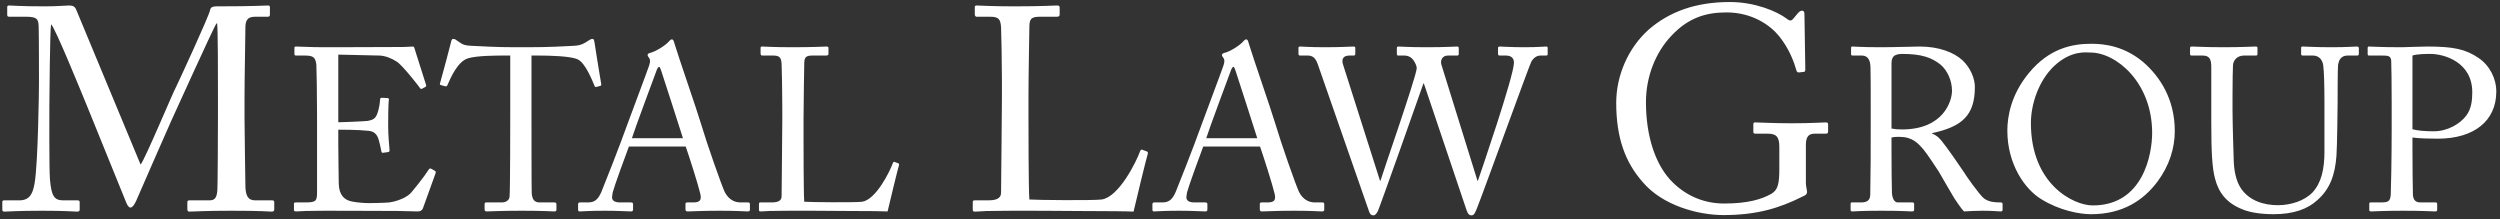 <svg width="433" height="38" viewBox="0 0 433 38" fill="none" xmlns="http://www.w3.org/2000/svg">
<rect x="0" y="0" width="433" height="38" fill="#333333" stroke="none"/>
<path d="M13.25 1.8C13 1.15 12.7 0.95 11.95 0.95C11.35 0.95 10.05 1.1 7.7 1.1C3.45 1.1 2.1 0.95 1.6 0.95C1.3 0.95 1.25 1.1 1.25 1.25V2.55C1.25 2.75 1.3 2.9 1.6 2.9H4.65C6.7 2.9 6.65 3.6 6.7 4.75C6.75 6.2 6.75 13.75 6.75 14.45C6.75 15.35 6.6 28.15 6 31.7C5.7 33.4 5.25 34.7 3.35 34.7H0.7C0.45 34.7 0.4 34.85 0.4 35V36.2C0.4 36.6 0.45 36.65 0.85 36.65C1.3 36.65 3.05 36.5 7.3 36.5C11.45 36.5 12.8 36.65 13.35 36.65C13.75 36.65 13.8 36.5 13.8 36.3V35.05C13.8 34.85 13.75 34.7 13.45 34.7H10.95C9.35 34.7 8.9 33.9 8.65 31.05C8.5 29.3 8.55 18.75 8.55 18.15C8.55 17.55 8.65 4.9 8.85 4.2C9.55 4.8 14.1 16 15.05 18.3L21.85 35.05C22.05 35.55 22.3 35.95 22.6 35.95C23 35.95 23.4 35.2 23.6 34.75C23.8 34.3 29.35 21.55 29.65 20.95C29.9 20.45 37 4.7 37.5 4.05H37.6C37.75 4.5 37.75 13.4 37.75 16.7V19.9C37.75 23.6 37.7 32.3 37.65 32.9C37.55 34.4 37.1 34.7 36.25 34.7H32.85C32.5 34.7 32.45 34.8 32.45 35.05V36.2C32.45 36.5 32.5 36.65 32.85 36.65C33.5 36.65 35.45 36.5 40.05 36.5C45.55 36.5 46.45 36.65 47.05 36.65C47.45 36.65 47.5 36.5 47.5 36.2V35.05C47.5 34.85 47.45 34.7 47.15 34.7H44.2C42.95 34.7 42.5 33.9 42.5 32C42.5 31 42.35 22.9 42.35 20.4V16.9C42.35 13.55 42.5 6.4 42.5 4.95C42.5 3.8 42.65 2.9 44.15 2.9H46.35C46.7 2.9 46.75 2.75 46.75 2.45V1.3C46.75 1.1 46.7 0.95 46.45 0.95C45.9 0.95 44.2 1.1 37.55 1.1C37.05 1.1 36.5 1.15 36.4 1.7C36.25 2.7 30.8 14.45 30.45 15.15C30.05 15.8 25.05 27.75 24.35 28.5L13.25 1.8ZM58.592 9.46L65.712 9.62C66.792 9.66 67.912 10.14 68.752 10.7C69.712 11.3 72.672 15.1 72.752 15.26C72.792 15.34 72.952 15.46 73.072 15.38L73.672 15.06C73.832 14.98 73.832 14.86 73.792 14.7L71.752 8.26C71.712 8.14 71.632 8.06 71.432 8.06C71.232 8.06 70.472 8.14 69.832 8.14C65.872 8.14 61.912 8.18 57.952 8.18H56.192C53.552 8.18 52.152 8.06 51.272 8.06C51.072 8.06 50.992 8.14 50.992 8.26V9.34C50.992 9.58 51.112 9.62 51.312 9.62H52.752C54.232 9.62 54.632 9.9 54.792 11.18C54.832 11.58 54.912 16.58 54.912 19.9V33.3C54.912 34.78 54.752 35.06 52.912 35.06H51.312C51.032 35.06 50.912 35.1 50.912 35.26V36.34C50.912 36.54 51.032 36.62 51.272 36.62C51.632 36.62 52.152 36.58 52.992 36.54C53.792 36.54 54.912 36.5 56.392 36.5C62.632 36.5 66.512 36.54 68.912 36.54C71.312 36.58 72.192 36.62 72.392 36.62C72.872 36.62 73.152 36.38 73.272 36.02L75.392 30.14C75.512 29.82 75.512 29.7 75.312 29.58L74.672 29.22C74.432 29.1 74.312 29.26 74.192 29.46C73.632 30.38 71.392 33.26 70.912 33.66C69.872 34.54 68.112 34.98 67.432 35.06C66.592 35.14 64.592 35.18 63.912 35.18C62.912 35.18 61.752 35.06 60.952 34.9C59.712 34.66 58.712 33.86 58.672 31.78C58.672 30.98 58.592 27.1 58.592 24.94V22.46C59.232 22.46 61.992 22.46 63.872 22.66C64.912 22.78 65.352 23.38 65.592 24.22C65.712 24.66 65.952 25.58 66.032 26.1C66.072 26.38 66.152 26.5 66.352 26.46L67.232 26.34C67.392 26.3 67.472 26.22 67.472 26.02C67.392 25.18 67.232 23.26 67.232 21.86C67.232 21.26 67.232 17.98 67.352 17.3C67.392 17.14 67.312 16.98 67.112 16.98L66.112 16.94C65.952 16.94 65.832 17.02 65.832 17.22C65.792 17.98 65.632 18.78 65.512 19.18C65.152 20.42 64.832 20.74 63.672 20.94C63.192 21.02 58.912 21.18 58.592 21.18V9.46ZM88.374 19.9C88.374 20.66 88.374 32.94 88.254 34.1C88.214 34.58 87.734 35.06 86.934 35.06H84.214C83.974 35.06 83.934 35.18 83.934 35.46V36.22C83.934 36.46 83.974 36.62 84.294 36.62C84.854 36.62 86.534 36.5 90.374 36.5C94.294 36.5 95.574 36.62 95.974 36.62C96.334 36.62 96.374 36.5 96.374 36.3V35.46C96.374 35.18 96.334 35.06 95.974 35.06H93.454C92.494 35.06 92.174 34.46 92.094 33.46C92.054 32.78 92.054 21.58 92.054 21.02V9.62H93.174C95.134 9.62 98.894 9.7 100.094 10.3C101.414 10.94 102.614 14.02 102.934 14.78C103.054 15.06 103.094 15.1 103.254 15.06L103.894 14.9C104.094 14.86 104.174 14.78 104.134 14.58C103.814 12.82 103.054 7.86 102.974 7.38C102.894 6.86 102.814 6.74 102.614 6.74C102.454 6.74 102.334 6.78 102.134 6.9L101.374 7.38C100.694 7.78 100.174 7.9 99.294 7.94C97.334 8.02 95.614 8.18 91.254 8.18H89.334C85.574 8.18 83.894 8.02 81.774 7.94C80.614 7.9 80.214 7.78 79.494 7.26L78.974 6.9C78.814 6.78 78.694 6.74 78.494 6.74C78.334 6.74 78.174 6.86 78.094 7.38C78.014 7.82 76.614 12.98 76.214 14.42C76.134 14.66 76.254 14.7 76.374 14.74L77.094 14.94C77.294 14.98 77.414 14.94 77.494 14.74C78.054 13.46 79.254 10.66 81.054 10.1C82.614 9.62 86.094 9.62 87.374 9.62H88.374V19.9ZM118.766 25.38C119.326 26.98 120.966 32.1 121.286 33.54C121.566 34.66 121.206 35.06 120.086 35.06H119.086C118.846 35.06 118.726 35.1 118.726 35.34V36.26C118.726 36.5 118.846 36.62 119.046 36.62C119.966 36.62 121.366 36.5 124.686 36.5C127.926 36.5 128.766 36.62 129.486 36.62C129.766 36.62 129.886 36.54 129.886 36.34V35.34C129.886 35.18 129.806 35.06 129.566 35.06H128.246C127.246 35.06 126.206 34.58 125.526 33.26C124.966 32.1 122.366 24.66 121.446 21.54C120.686 18.98 117.566 10.02 116.806 7.5C116.686 7.06 116.606 6.82 116.366 6.82C116.166 6.82 116.046 6.98 115.846 7.18C115.406 7.74 113.646 8.94 112.526 9.18C112.246 9.26 112.166 9.42 112.166 9.54C112.166 9.7 112.326 9.9 112.446 10.06C112.726 10.5 112.526 11.02 112.406 11.42C112.046 12.5 108.806 21.1 108.526 21.9C107.366 25.18 104.446 32.58 104.166 33.22C103.606 34.5 103.046 35.06 101.846 35.06H100.446C100.286 35.06 100.126 35.14 100.126 35.34V36.3C100.126 36.54 100.206 36.62 100.406 36.62C100.966 36.62 101.846 36.5 104.766 36.5C107.126 36.5 108.766 36.62 109.326 36.62C109.526 36.62 109.646 36.54 109.646 36.26V35.34C109.646 35.14 109.526 35.06 109.246 35.06H107.366C106.486 35.06 106.006 34.74 106.006 34.18C106.006 33.98 106.086 33.58 106.126 33.3C106.326 32.46 108.526 26.38 108.926 25.38H118.766ZM109.446 23.94C109.726 22.94 113.526 12.7 113.726 12.18C113.846 11.86 114.006 11.58 114.166 11.58C114.286 11.58 114.366 11.86 114.486 12.14C114.686 12.74 117.926 22.74 118.286 23.94H109.446ZM135.493 20.82C135.493 23.26 135.373 33.22 135.373 33.98C135.373 34.5 135.133 35.06 133.653 35.06H131.733C131.493 35.06 131.453 35.14 131.453 35.34V36.34C131.453 36.54 131.493 36.62 131.773 36.62C132.053 36.62 132.533 36.58 133.333 36.54C134.173 36.54 135.333 36.5 136.893 36.5C139.053 36.5 142.973 36.5 146.533 36.54C150.093 36.54 153.213 36.58 153.733 36.62C153.973 35.54 155.573 28.94 155.693 28.66C155.733 28.42 155.733 28.38 155.613 28.3L154.973 28.06C154.813 27.98 154.733 28.06 154.653 28.22C154.093 29.78 151.693 34.58 149.333 34.94C148.093 35.1 140.173 35.02 139.293 34.94C139.173 33.3 139.173 24.66 139.173 23.98V20.54C139.173 17.74 139.293 11.7 139.293 11.18C139.293 10.02 139.453 9.62 140.693 9.62H143.093C143.413 9.62 143.493 9.5 143.493 9.3V8.38C143.493 8.18 143.453 8.06 143.133 8.06C142.773 8.06 141.093 8.18 137.213 8.18C133.893 8.18 132.453 8.06 132.013 8.06C131.773 8.06 131.733 8.14 131.733 8.34V9.22C131.733 9.42 131.773 9.62 132.013 9.62H133.893C135.093 9.62 135.293 10.02 135.373 11.06C135.413 11.78 135.493 16.02 135.493 18.58V20.82ZM173.533 16.9C173.533 19.95 173.383 32.4 173.383 33.35C173.383 34 173.083 34.7 171.233 34.7H168.833C168.533 34.7 168.483 34.8 168.483 35.05V36.3C168.483 36.55 168.533 36.65 168.883 36.65C169.233 36.65 169.833 36.6 170.833 36.55C171.883 36.55 173.333 36.5 175.283 36.5C177.983 36.5 182.883 36.5 187.333 36.55C191.783 36.55 195.683 36.6 196.333 36.65C196.633 35.3 198.633 27.05 198.783 26.7C198.833 26.4 198.833 26.35 198.683 26.25L197.883 25.95C197.683 25.85 197.583 25.95 197.483 26.15C196.783 28.1 193.783 34.1 190.833 34.55C189.283 34.75 179.383 34.65 178.283 34.55C178.133 32.5 178.133 21.7 178.133 20.85V16.55C178.133 13.05 178.283 5.5 178.283 4.85C178.283 3.4 178.483 2.9 180.033 2.9H183.033C183.433 2.9 183.533 2.75 183.533 2.5V1.35C183.533 1.1 183.483 0.95 183.083 0.95C182.633 0.95 180.533 1.1 175.683 1.1C171.533 1.1 169.733 0.95 169.183 0.95C168.883 0.95 168.833 1.05 168.833 1.3V2.4C168.833 2.65 168.883 2.9 169.183 2.9H171.533C173.033 2.9 173.283 3.4 173.383 4.7C173.433 5.6 173.533 10.9 173.533 14.1V16.9ZM218.239 25.38C218.799 26.98 220.439 32.1 220.759 33.54C221.039 34.66 220.679 35.06 219.559 35.06H218.559C218.319 35.06 218.199 35.1 218.199 35.34V36.26C218.199 36.5 218.319 36.62 218.519 36.62C219.439 36.62 220.839 36.5 224.159 36.5C227.399 36.5 228.239 36.62 228.959 36.62C229.239 36.62 229.359 36.54 229.359 36.34V35.34C229.359 35.18 229.279 35.06 229.039 35.06H227.719C226.719 35.06 225.679 34.58 224.999 33.26C224.439 32.1 221.839 24.66 220.919 21.54C220.159 18.98 217.039 10.02 216.279 7.5C216.159 7.06 216.079 6.82 215.839 6.82C215.639 6.82 215.519 6.98 215.319 7.18C214.879 7.74 213.119 8.94 211.999 9.18C211.719 9.26 211.639 9.42 211.639 9.54C211.639 9.7 211.799 9.9 211.919 10.06C212.199 10.5 211.999 11.02 211.879 11.42C211.519 12.5 208.279 21.1 207.999 21.9C206.839 25.18 203.919 32.58 203.639 33.22C203.079 34.5 202.519 35.06 201.319 35.06H199.919C199.759 35.06 199.599 35.14 199.599 35.34V36.3C199.599 36.54 199.679 36.62 199.879 36.62C200.439 36.62 201.319 36.5 204.239 36.5C206.599 36.5 208.239 36.62 208.799 36.62C208.999 36.62 209.119 36.54 209.119 36.26V35.34C209.119 35.14 208.999 35.06 208.719 35.06H206.839C205.959 35.06 205.479 34.74 205.479 34.18C205.479 33.98 205.559 33.58 205.599 33.3C205.799 32.46 207.999 26.38 208.399 25.38H218.239ZM208.919 23.94C209.199 22.94 212.999 12.7 213.199 12.18C213.319 11.86 213.479 11.58 213.639 11.58C213.759 11.58 213.839 11.86 213.959 12.14C214.159 12.74 217.399 22.74 217.759 23.94H208.919ZM232.576 11.06C232.336 10.18 232.696 9.62 233.736 9.62H234.416C234.696 9.62 234.736 9.5 234.736 9.3V8.3C234.736 8.18 234.696 8.06 234.416 8.06C234.016 8.06 232.376 8.18 229.496 8.18C226.776 8.18 225.536 8.06 225.216 8.06C224.936 8.06 224.896 8.14 224.896 8.34V9.3C224.896 9.46 224.936 9.62 225.136 9.62H226.496C227.256 9.62 227.816 9.94 228.216 11.06L237.136 36.66C237.296 37.14 237.536 37.3 237.856 37.3C238.216 37.3 238.456 36.94 238.656 36.54C238.896 36.1 246.176 15.54 246.536 14.46H246.616L254.016 36.42C254.216 36.98 254.416 37.3 254.896 37.3C255.336 37.3 255.536 36.7 255.736 36.26C256.536 34.34 264.896 11.26 265.216 10.7C265.576 10.06 266.136 9.62 266.816 9.62H267.776C268.056 9.62 268.056 9.5 268.056 9.34V8.34C268.056 8.14 268.016 8.06 267.776 8.06C267.456 8.06 266.296 8.18 264.056 8.18C261.576 8.18 260.176 8.06 259.776 8.06C259.496 8.06 259.456 8.18 259.456 8.34V9.26C259.456 9.5 259.496 9.62 259.736 9.62H260.816C261.896 9.62 262.216 10.22 262.216 10.86C262.216 13.14 256.416 30.02 255.976 31.3H255.896L249.656 11.22C249.416 10.5 249.776 9.62 250.776 9.62H252.376C252.616 9.62 252.656 9.5 252.656 9.34V8.34C252.656 8.18 252.616 8.06 252.376 8.06C251.976 8.06 250.456 8.18 247.096 8.18C243.976 8.18 242.576 8.06 242.216 8.06C241.976 8.06 241.936 8.18 241.936 8.34V9.3C241.936 9.54 241.976 9.62 242.176 9.62H243.176C243.896 9.62 244.416 9.9 244.776 10.38C245.136 10.86 245.416 11.54 245.376 11.86C245.216 13.54 239.256 30.62 239.096 31.3H239.016L232.576 11.06ZM308.179 29.15C308.179 31.75 307.979 32.85 306.829 33.55C305.079 34.55 302.629 35.25 298.629 35.25C295.379 35.25 292.329 34.1 289.829 31.7C286.729 28.75 285.079 23.6 285.079 17.7C285.079 13.2 286.779 9.05 289.479 6.2C292.479 3 295.579 2.15 299.029 2.15C303.529 2.15 306.629 4.4 308.129 6.25C309.879 8.4 310.729 10.75 311.129 12.15C311.179 12.4 311.329 12.55 311.529 12.55L312.429 12.45C312.629 12.45 312.679 12.25 312.679 12L312.529 2.45C312.529 2.1 312.429 1.85 312.079 1.85C311.779 1.85 311.579 2.1 311.379 2.3L310.629 3.2C310.329 3.6 310.029 3.7 309.479 3.25C307.779 1.95 303.929 0.35 299.629 0.35C293.629 0.35 289.129 2.05 285.579 5.1C281.879 8.4 279.929 13.25 279.929 17.8C279.929 23.85 281.479 28.1 284.529 31.55C287.979 35.6 294.079 37.25 298.529 37.25C304.129 37.25 308.129 36.1 312.179 34.05C312.679 33.85 312.979 33.65 312.979 33.25C312.979 32.85 312.779 32.35 312.779 31.65V25.05C312.779 23.5 313.429 23.15 314.329 23.15H316.279C316.579 23.15 316.629 22.95 316.629 22.75V21.55C316.629 21.35 316.579 21.2 316.229 21.2C315.529 21.2 313.929 21.35 310.329 21.35C306.929 21.35 304.679 21.2 303.979 21.2C303.729 21.2 303.679 21.3 303.679 21.6V22.85C303.679 23.05 303.779 23.15 304.029 23.15H306.129C307.629 23.15 308.179 23.65 308.179 25.45V29.15ZM324.007 22.18C324.007 25.98 324.007 29.74 323.927 33.7C323.927 34.78 323.247 35.06 322.367 35.06H320.727C320.527 35.06 320.527 35.18 320.527 35.38V36.3C320.527 36.5 320.527 36.62 320.847 36.62C321.287 36.62 322.207 36.5 325.847 36.5C329.647 36.5 330.647 36.62 331.087 36.62C331.487 36.62 331.527 36.54 331.527 36.26V35.38C331.527 35.18 331.487 35.06 331.207 35.06H328.687C328.087 35.06 327.767 34.34 327.687 33.5C327.647 32.9 327.607 28.42 327.607 26.06V23.82C328.167 23.7 328.567 23.7 328.927 23.7C331.247 23.7 332.207 24.78 333.247 26.02C333.727 26.58 335.647 29.46 335.807 29.74C336.007 30.06 338.167 33.86 338.487 34.34C338.847 34.86 339.727 36.22 340.167 36.62C340.767 36.58 342.247 36.5 343.407 36.5C345.167 36.5 346.207 36.62 346.527 36.62C346.807 36.62 346.847 36.5 346.847 36.26V35.38C346.847 35.22 346.807 35.06 346.527 35.06C345.407 35.06 344.487 34.98 343.647 34.38C342.887 33.82 340.327 30.18 340.127 29.78C339.807 29.26 336.967 25.18 336.487 24.66C336.167 24.22 335.607 23.5 334.647 23.14V23.06C339.767 21.94 342.047 20.06 342.047 15.06C342.047 13.58 341.287 11.78 339.967 10.5C338.447 9.06 335.807 8.06 332.487 8.06C331.767 8.06 328.047 8.18 325.807 8.18C322.447 8.18 321.207 8.06 320.847 8.06C320.647 8.06 320.607 8.14 320.607 8.34V9.34C320.607 9.5 320.647 9.62 320.847 9.62H322.447C323.447 9.62 323.927 10.3 323.967 11.62C324.007 12.78 324.007 15.34 324.007 18.3V22.18ZM327.607 10.94C327.607 10.3 327.807 9.86 328.087 9.66C328.447 9.42 328.967 9.34 329.447 9.34C332.767 9.34 334.527 9.94 336.087 11.18C337.247 12.14 338.087 13.9 338.087 15.74C338.087 17.42 336.687 22.42 329.407 22.42C328.647 22.42 328.207 22.38 327.607 22.26V10.94ZM362.152 37.1C367.672 37.1 371.232 34.7 373.672 31.46C375.752 28.66 376.672 25.62 376.672 22.7C376.672 17.18 374.112 13.26 371.192 10.74C368.032 8.1 364.752 7.58 362.232 7.58C358.872 7.58 354.912 8.38 351.392 12.66C348.312 16.38 347.672 20.18 347.672 22.62C347.672 28.46 350.712 32.78 353.552 34.5C356.712 36.46 360.192 37.1 362.152 37.1ZM362.472 35.58C359.072 35.58 351.752 31.86 351.752 21.34C351.752 18.06 353.072 14.02 355.752 11.46C358.752 8.62 361.472 9.1 362.072 9.1C366.512 9.1 372.752 14.26 372.752 23.02C372.752 26.58 371.272 35.58 362.472 35.58ZM393.794 37.1C397.274 37.1 399.714 36.18 401.314 34.7C403.554 32.78 404.434 30.26 404.674 26.98C404.794 25.42 404.874 18.42 404.874 17.86C404.874 17.3 404.874 11.62 404.954 11.22C405.074 10.74 405.194 9.62 406.674 9.62H408.314C408.514 9.62 408.554 9.46 408.554 9.22V8.34C408.554 8.22 408.514 8.06 408.154 8.06C407.794 8.06 406.514 8.18 403.754 8.18C401.074 8.18 399.234 8.06 398.834 8.06C398.594 8.06 398.554 8.14 398.554 8.34V9.3C398.554 9.5 398.594 9.62 398.834 9.62H400.594C401.634 9.62 402.274 10.34 402.394 11.38C402.514 12.38 402.594 14.7 402.594 17.74V26.3C402.594 29.26 402.074 31.66 400.514 33.34C399.114 34.78 396.794 35.54 394.514 35.54C392.194 35.54 389.634 34.82 388.154 32.66C387.234 31.3 386.914 29.42 386.874 27.58C386.834 26.3 386.674 21.22 386.674 19.1V16.46C386.674 14.42 386.714 11.62 386.754 11.26C386.834 10.38 387.514 9.62 388.674 9.62H390.674C390.954 9.62 390.994 9.54 390.994 9.34V8.3C390.994 8.14 390.954 8.06 390.634 8.06C390.194 8.06 388.274 8.18 385.154 8.18C382.034 8.18 380.074 8.06 379.674 8.06C379.354 8.06 379.314 8.14 379.314 8.38V9.26C379.314 9.54 379.354 9.62 379.594 9.62H381.474C382.714 9.62 382.994 10.26 382.994 11.66V21.18C382.994 26.42 383.154 29.1 383.634 30.9C384.274 33.42 385.674 35.18 388.394 36.26C389.714 36.82 391.714 37.1 393.794 37.1ZM417.838 23.82C419.118 23.98 420.718 24.02 422.198 24.02C428.558 24.02 432.358 20.9 432.358 15.86C432.358 13.58 431.198 11.34 429.318 10.06C427.038 8.5 424.918 8.06 420.398 8.06C419.078 8.06 416.718 8.18 415.998 8.18C412.198 8.18 410.758 8.06 410.318 8.06C410.118 8.06 410.078 8.14 410.078 8.34V9.3C410.078 9.54 410.118 9.62 410.318 9.62H412.598C413.678 9.62 414.078 9.7 414.158 10.5C414.198 10.9 414.238 15.26 414.238 17.9V22.5C414.238 27.14 414.118 33.38 414.078 33.78C413.958 34.86 413.678 35.06 412.318 35.06H410.598C410.398 35.06 410.358 35.14 410.358 35.34V36.34C410.358 36.5 410.398 36.62 410.678 36.62C411.118 36.62 412.678 36.5 416.198 36.5C419.958 36.5 421.198 36.62 421.758 36.62C422.078 36.62 422.118 36.5 422.118 36.3V35.34C422.118 35.18 422.078 35.06 421.798 35.06H419.238C418.398 35.06 417.998 34.66 417.918 33.78C417.878 33.22 417.838 27.78 417.838 25.9V23.82ZM417.838 9.62C418.638 9.34 420.278 9.34 420.958 9.34C423.318 9.34 428.198 10.74 428.198 15.98C428.198 17.38 428.038 18.86 427.158 20.02C426.118 21.42 423.958 22.74 421.518 22.74C419.958 22.74 418.638 22.62 417.838 22.38V9.62Z" fill="white"/>
</svg>
